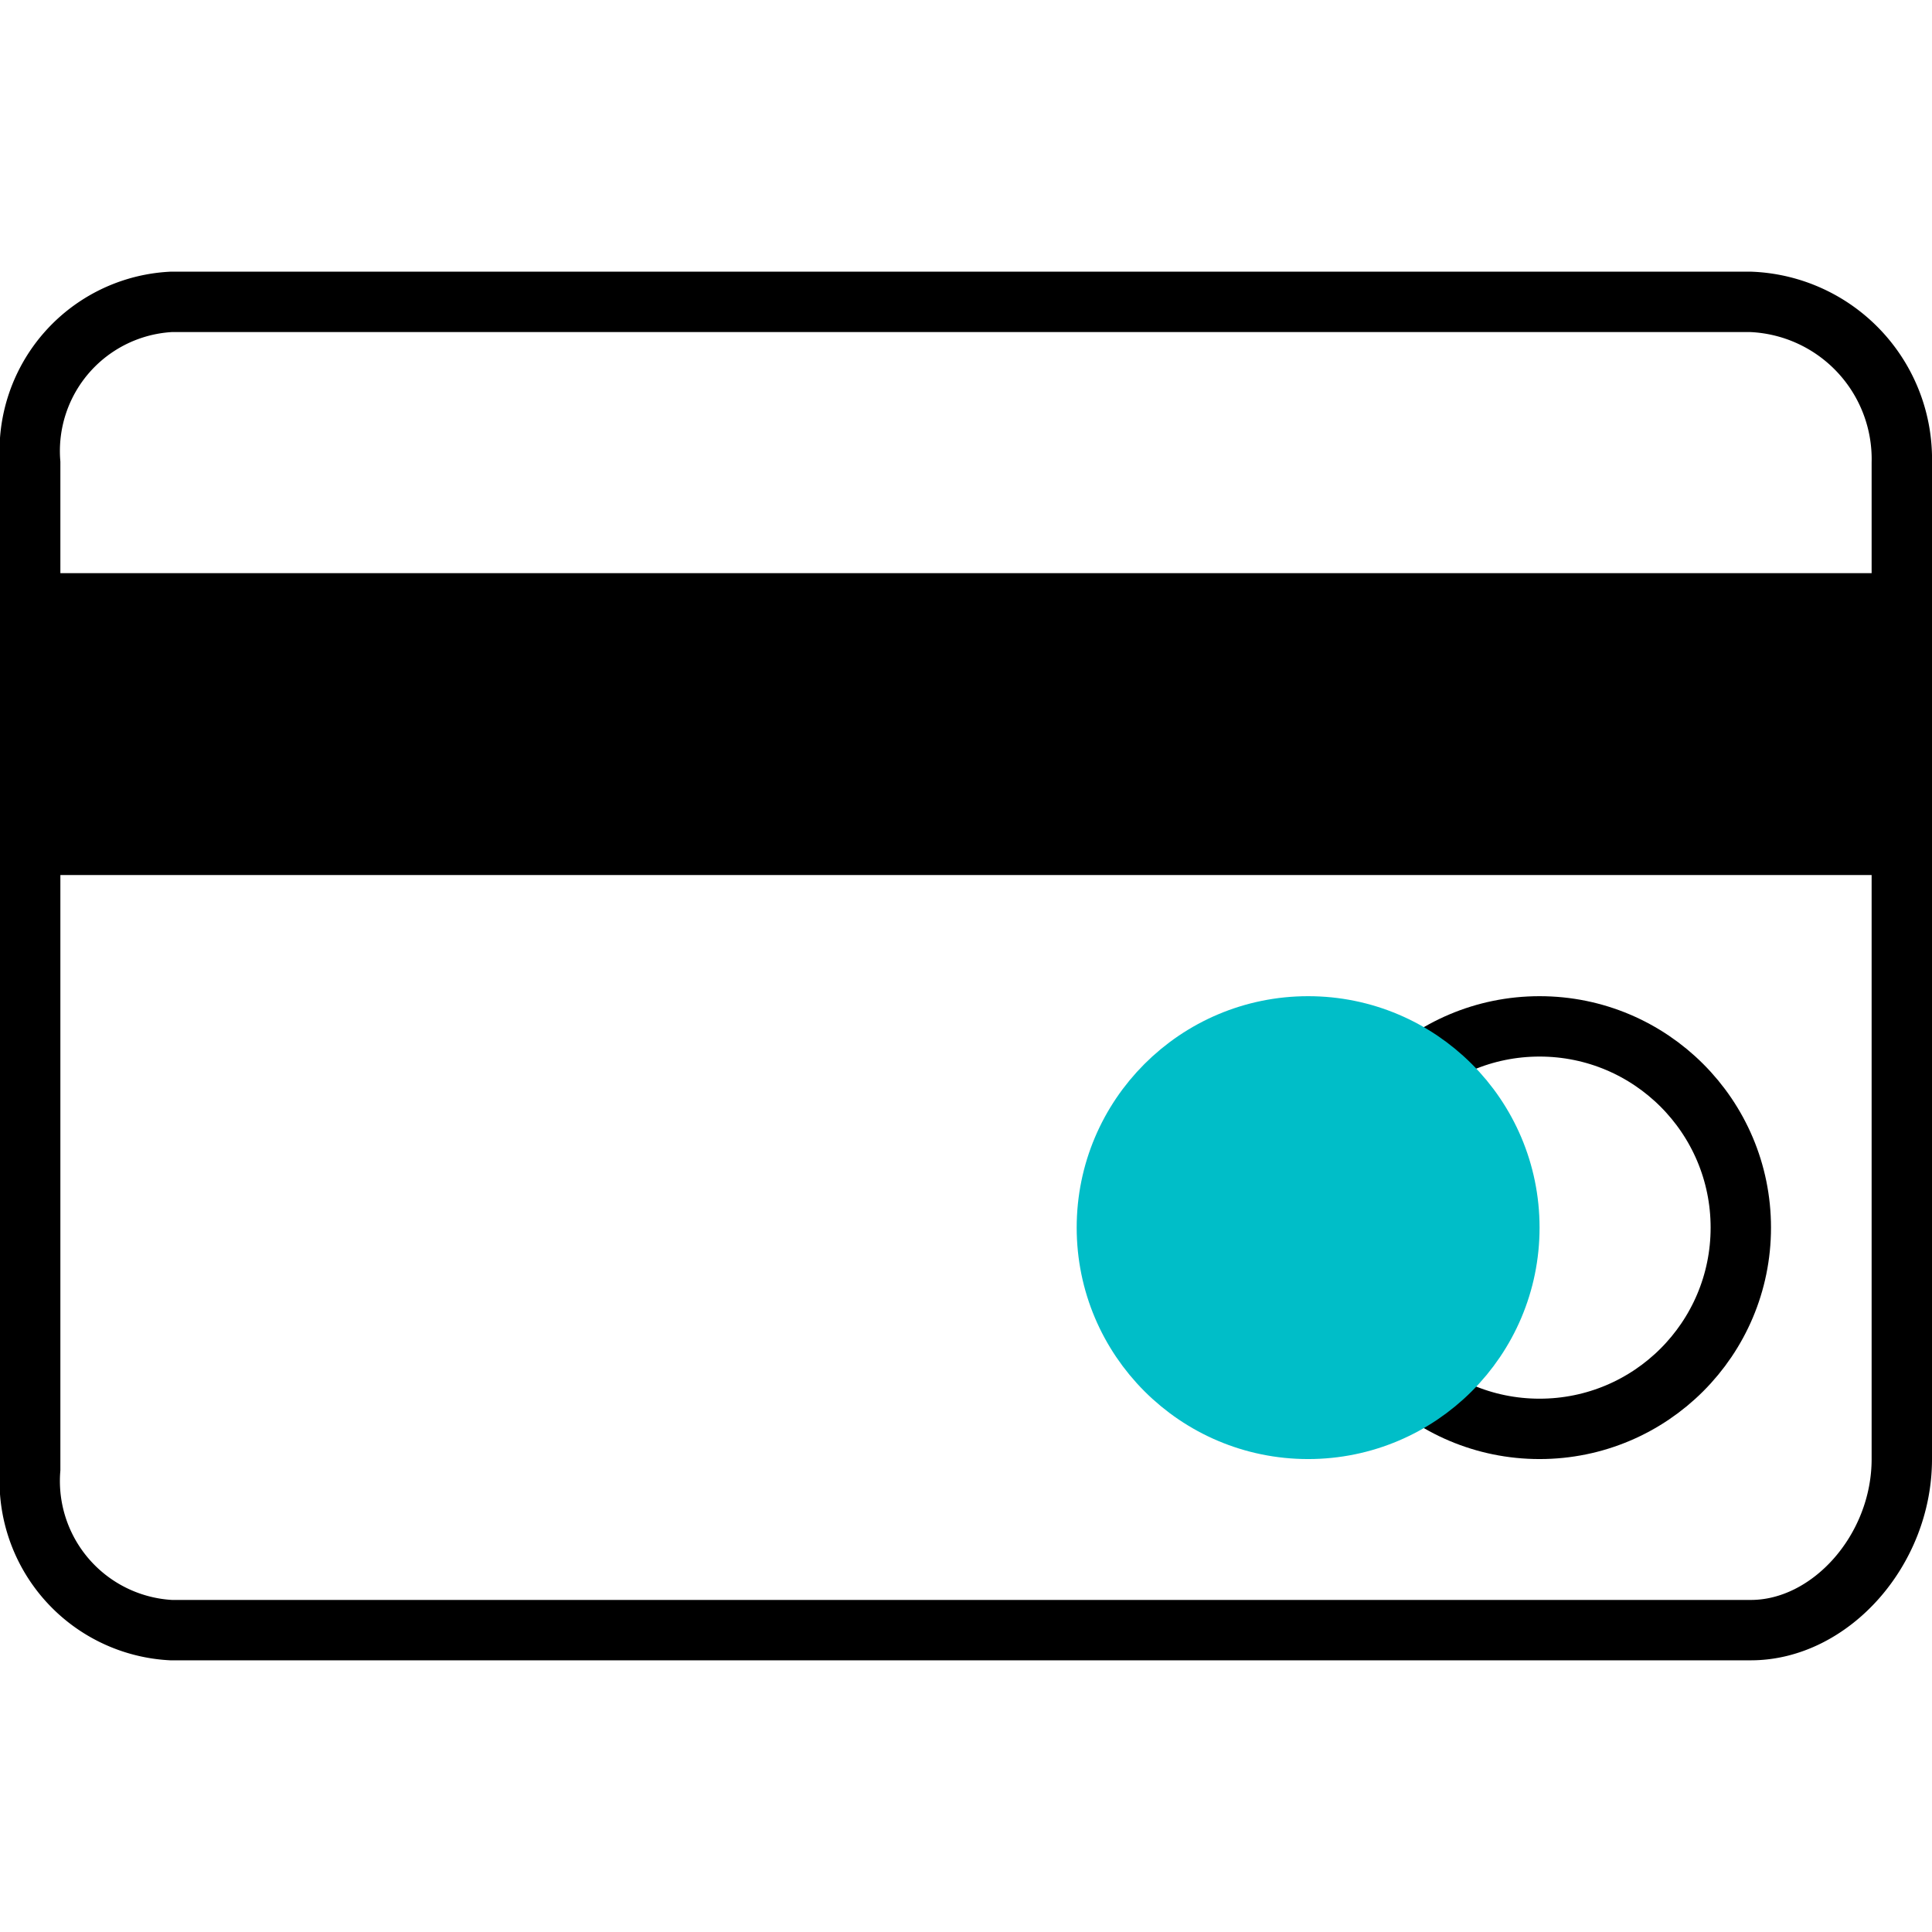 <svg xmlns="http://www.w3.org/2000/svg" viewBox="0 0 48 48"><path fill="none" stroke="currentColor" stroke-miterlimit="10" stroke-width="1.5" d="M47.25 36.25c0 2.27-1.78 4.25-3.75 4.25H4.25a3.71 3.71 0 01-3.5-4v-25a3.71 3.71 0 013.5-4H43.5a3.91 3.91 0 013.75 4z"/><path fill="currentColor" stroke="currentColor" stroke-miterlimit="10" stroke-width="1.5" d="M1 14.99h46.25v6H1z"/><circle cx="38.25" cy="30.5" r="5" fill="none" stroke="currentColor" stroke-miterlimit="10" stroke-width="1.5"/><circle cx="32.5" cy="30.5" r="5" fill="#00bec8" stroke="#00bec8" stroke-miterlimit="10" stroke-width="1.5"/></svg>